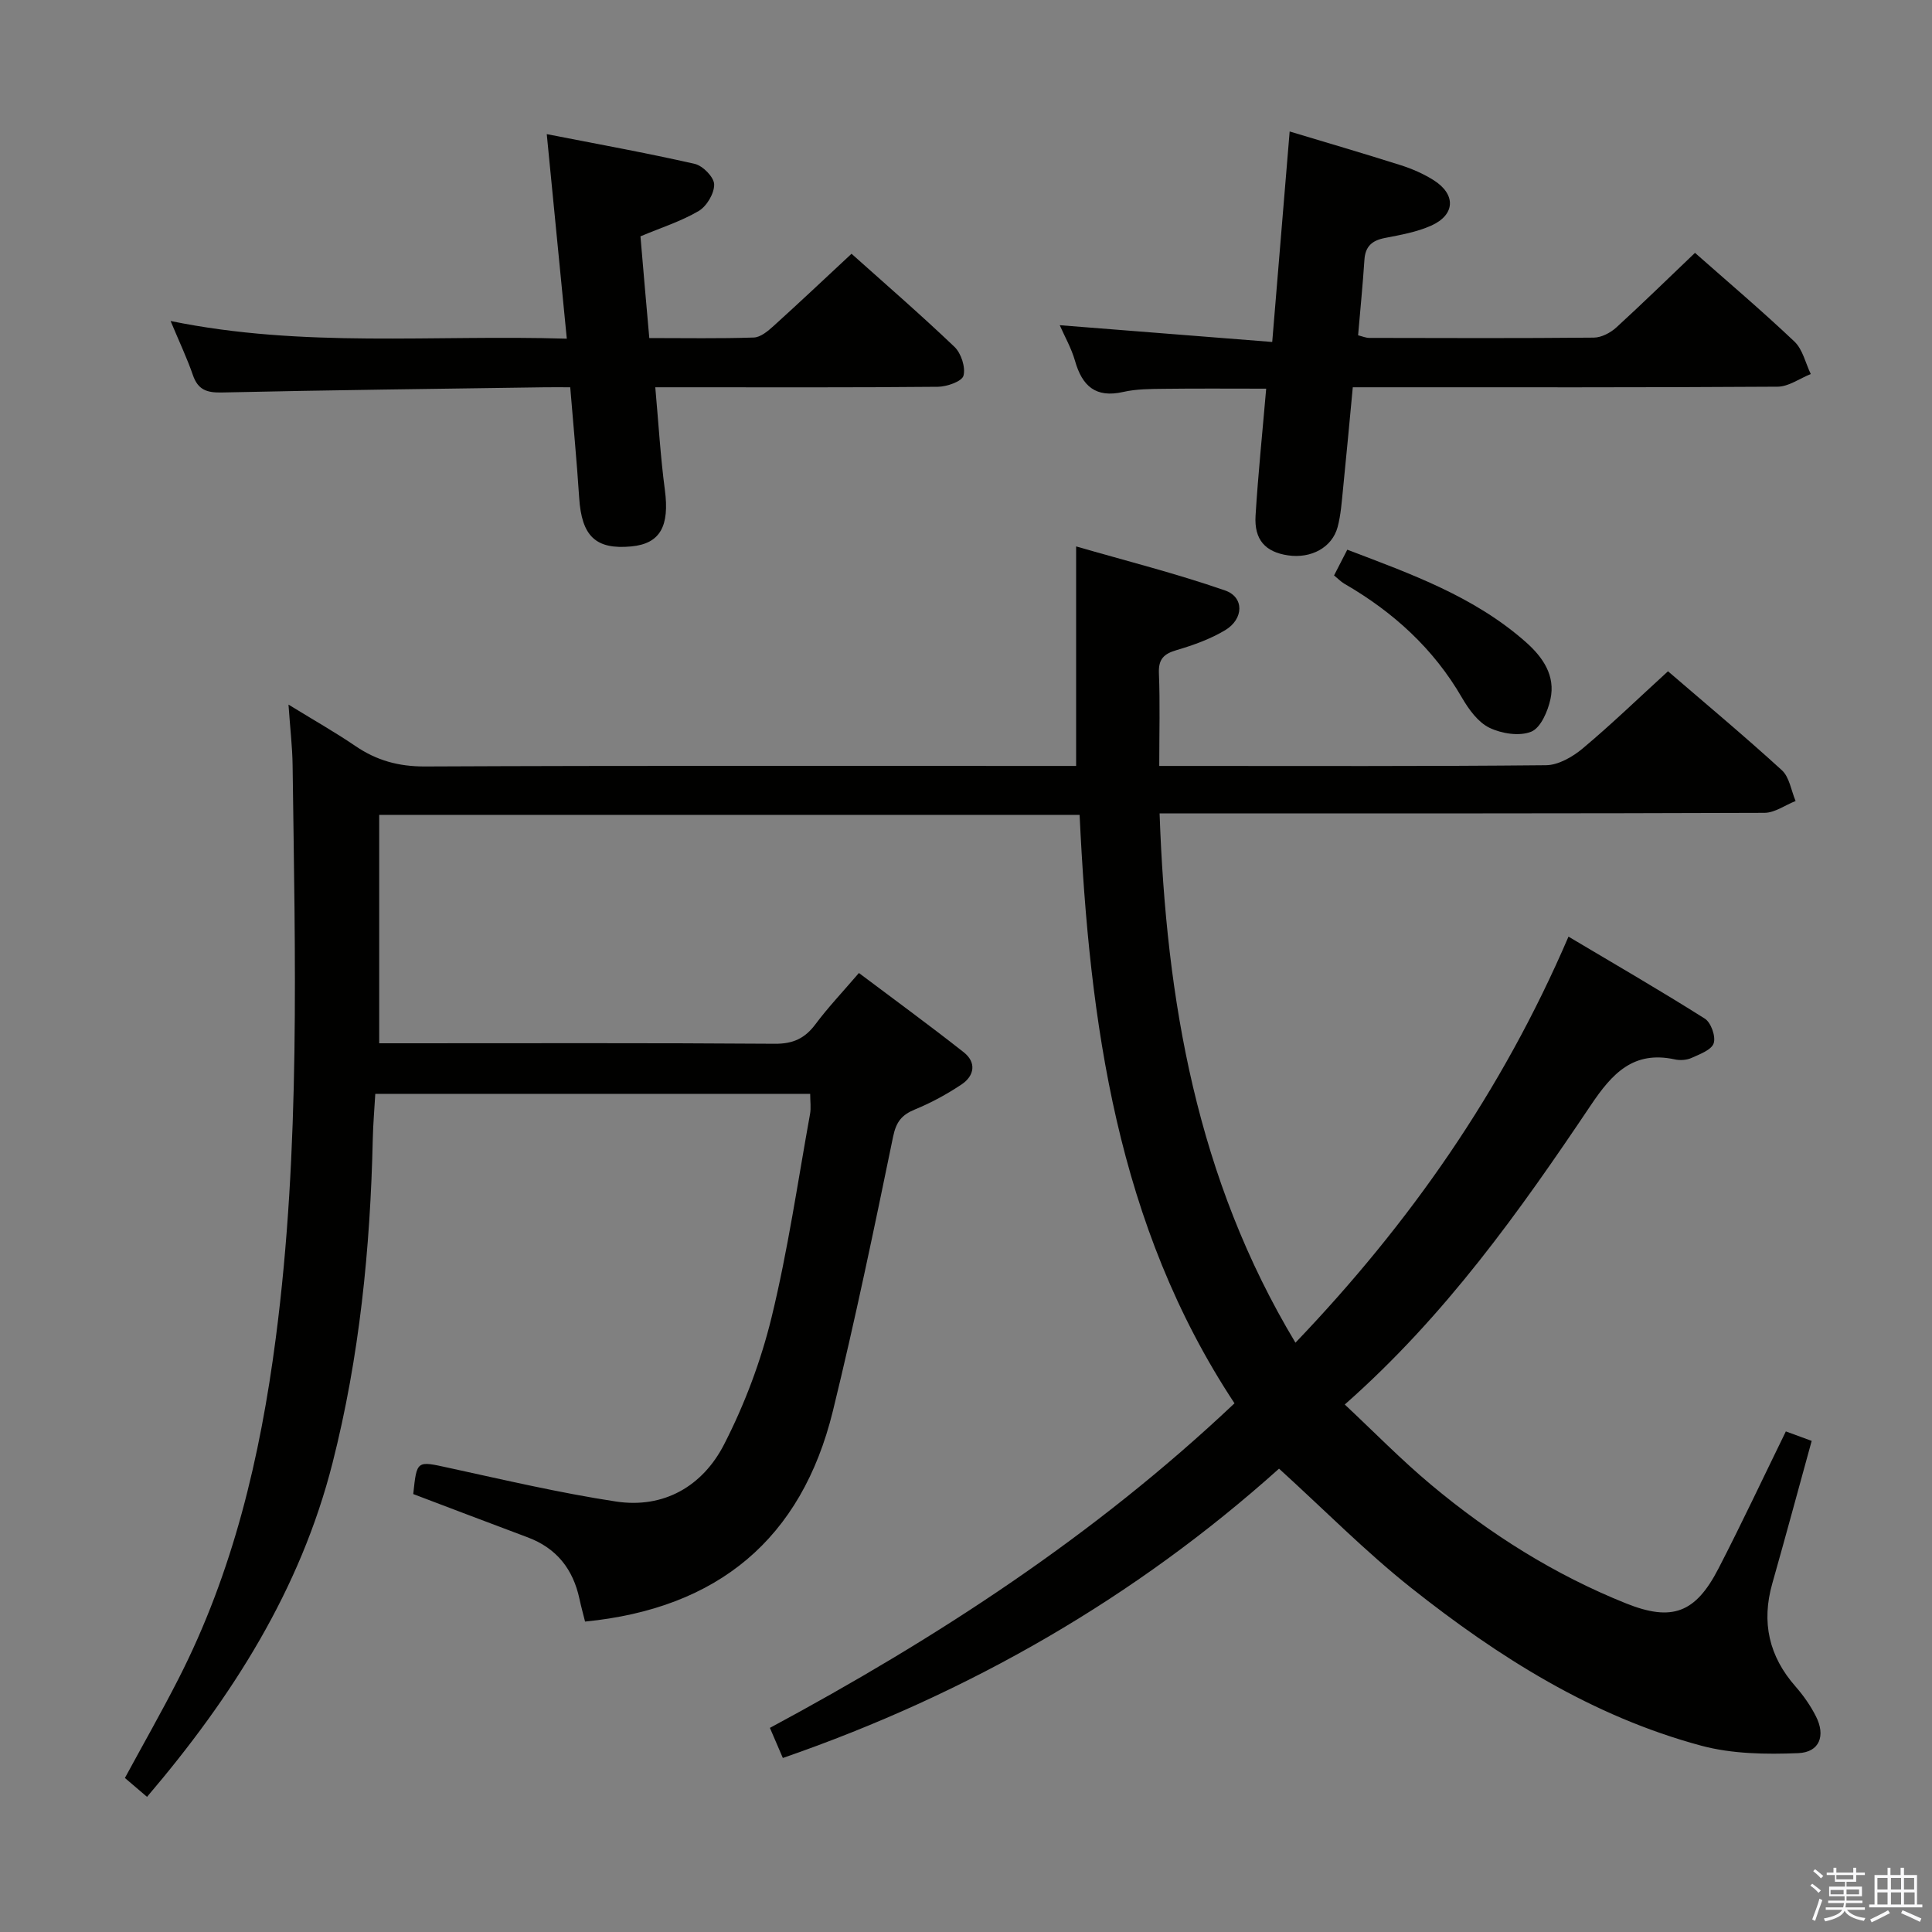 <svg enable-background="new 0 0 400 400" viewBox="0 0 400 400" xmlns="http://www.w3.org/2000/svg"><rect x="0" y="0" width="400" height="400" fill="#808080" stroke="none"/><path d="m374.8 390.4.4-.4c.7.5 1.3 1 1.8 1.4l-.5.5c-.5-.6-1.1-1.1-1.7-1.5zm1 7.3-.6-.3c.5-1.4 1.1-2.8 1.5-4.3.2.1.4.2.6.3-.5 1.3-1 2.8-1.5 4.3zm-.4-10.3.4-.4c.4.3 1 .8 1.7 1.4l-.5.5c-.4-.5-1-1-1.6-1.5zm2.5.3h1.7v-1h.6v1h3.5v-1h.6v1h1.8v.5h-1.8v1.4h-2v1h3.2v2h-3.2v.9h3.3v.5h-3.4c0 .3-.1.6-.1.9h4v.5h-3.7c.7.9 1.9 1.5 3.8 1.7-.1.2-.2.4-.3.6-2.1-.4-3.5-1.1-4-2.1-.4 1-1.8 1.7-4 2.2-.1-.2-.2-.4-.3-.6 2.1-.4 3.4-1 3.8-1.8h-3.4v-.5h3.6c.1-.3.1-.6.2-.9h-3.3v-.5h3.4c0-.3 0-.6 0-.9h-3.2v-2h3.3v-1h-2.1v-1.4h-1.7v-.5zm1.1 3.5v1h2.7c0-.3 0-.4 0-.4 0-.1 0-.2 0-.2 0-.1 0-.2 0-.3h-2.7zm1.2-3v.9h3.5v-.9zm4.7 3h-2.6v.6.4h2.6z" fill="#fafafb"/><path d="m393.6 386.7h.6v1.5h2.7v6.1h1.1v.6h-11v-.6h1.1v-6.1h2.7v-1.5h.6v1.5h2.1v-1.5zm-2.7 8.8.4.6c-1.2.6-2.5 1.3-3.8 1.9-.1-.2-.2-.4-.3-.6 1.2-.6 2.5-1.2 3.7-1.9zm-2.2-6.7v2.4h2.1v-2.4zm0 3v2.5h2.1v-2.5zm2.8-3v2.4h2.1v-2.4zm0 3v2.5h2.1v-2.5zm6 6.1c-1.4-.7-2.7-1.3-3.9-1.8l.3-.6c1.5.6 2.7 1.2 3.9 1.7zm-1.2-9.1h-2.1v2.4h2.1zm-2.1 3v2.5h2.2v-2.5z" fill="#fafafb"/><g fill="#010100"><path d="m30.44 372.02c-1.59-1.36-2.97-2.54-4.58-3.91 3.72-6.87 7.56-13.6 11.08-20.5 11.33-22.17 16.94-45.93 20.15-70.51 5.15-39.48 4-79.09 3.49-118.7-.05-3.79-.51-7.58-.85-12.52 5.2 3.2 9.63 5.7 13.83 8.56 4.4 3.01 8.97 4.27 14.42 4.25 43-.2 85.99-.11 128.99-.11h5.83c0-15.04 0-29.57 0-45.45 10.17 2.94 20.66 5.59 30.84 9.12 3.99 1.38 3.88 5.89.04 8.21-3.08 1.85-6.59 3.11-10.06 4.13-2.66.78-3.8 1.85-3.68 4.8.25 6.15.07 12.31.07 19.19h5.1c25 0 50 .1 74.99-.15 2.56-.03 5.5-1.73 7.58-3.47 5.98-5.01 11.6-10.45 17.66-15.98 7.31 6.3 15.6 13.21 23.57 20.48 1.58 1.44 1.93 4.22 2.85 6.38-2.16.85-4.32 2.45-6.48 2.45-39.66.15-79.33.11-118.99.11-1.95 0-3.9 0-6.21 0 1.37 38.78 7.68 75.57 28.13 109.59 23.62-24.7 42.72-51.93 56.53-84.07 9.62 5.72 19.04 11.17 28.23 16.98 1.28.81 2.3 3.71 1.83 5.1-.46 1.38-2.88 2.26-4.58 3.03-1 .45-2.36.55-3.45.31-8.59-1.87-12.99 2.9-17.4 9.47-14.76 21.97-30.08 43.58-50.95 61.98 6.08 5.69 11.71 11.47 17.88 16.62 12.19 10.2 25.55 18.62 40.34 24.55 9.55 3.83 14.4 1.99 19.14-7.19 4.79-9.27 9.22-18.73 13.96-28.41 1.94.71 3.6 1.32 5.35 1.96-2.77 10.05-5.4 19.81-8.16 29.54-2.28 8.03-.69 15.06 4.83 21.33 1.63 1.86 3.09 3.95 4.21 6.16 2.04 4.01.76 7.44-3.67 7.62-6.67.27-13.67.17-20.06-1.54-22.54-6.06-41.97-18.33-60.04-32.65-9.47-7.51-18.01-16.19-27.39-24.71-29.7 26.65-64.12 46.55-102.73 59.9-.86-1.99-1.69-3.93-2.68-6.23 34.66-18.64 67.18-39.78 96.19-67.2-24.36-36.87-30.02-78.8-32.07-121.83-48.51 0-96.42 0-145.01 0v47.29h4.43c25.83 0 51.66-.09 77.49.1 3.76.03 6.21-1.11 8.4-4.04 2.58-3.46 5.56-6.6 9-10.61 7.27 5.47 14.58 10.8 21.69 16.4 2.68 2.11 2.24 4.88-.45 6.68-3.02 2.01-6.27 3.79-9.62 5.16-2.75 1.13-3.9 2.55-4.54 5.63-3.91 18.99-7.86 37.98-12.47 56.81-6.51 26.54-23.86 40.9-51.31 43.6-.38-1.54-.82-3.11-1.16-4.7-1.32-6.15-4.73-10.5-10.72-12.74-7.92-2.96-15.82-5.98-23.69-8.96.74-7.06.71-6.88 7.35-5.43 11.5 2.5 22.98 5.2 34.6 6.97 9.95 1.52 17.98-3.21 22.39-11.79 4.27-8.31 7.65-17.32 9.86-26.4 3.37-13.84 5.41-28.01 7.95-42.04.23-1.26.03-2.59.03-4.17-29.98 0-59.75 0-90.04 0-.18 3.12-.45 6.23-.52 9.34-.51 22.65-2.74 45.1-8.34 67.11-6.66 26.21-20.73 48.37-38.4 69.1z"/><path d="m134.43 69.99c7.41 0 14.53.13 21.64-.11 1.4-.05 2.92-1.33 4.08-2.38 5.31-4.8 10.51-9.71 16.15-14.96 6.63 5.94 14.14 12.43 21.31 19.27 1.38 1.32 2.33 4.22 1.87 5.97-.31 1.19-3.43 2.28-5.31 2.3-17.49.17-34.99.1-52.48.1-1.79 0-3.59 0-6.02 0 .67 7.45 1.07 14.37 1.98 21.22 1 7.52-.95 11.16-6.93 11.73-7.39.7-10.3-2.11-10.81-10.1-.48-7.45-1.2-14.89-1.85-22.85-1.99 0-3.61-.02-5.23 0-22.3.33-44.61.58-66.91 1.08-3.12.07-4.94-.56-5.99-3.62-1.18-3.42-2.74-6.71-4.61-11.18 27.46 5.63 54.33 2.81 82.03 3.66-1.38-14.06-2.7-27.52-4.15-42.35 10.4 2.04 20.57 3.87 30.64 6.16 1.67.38 3.99 2.75 4.02 4.24.04 1.87-1.54 4.53-3.2 5.51-3.65 2.15-7.8 3.46-12.06 5.25.57 6.82 1.18 13.69 1.83 21.06z"/><path d="m350.93 52.35c6.71 5.93 13.83 11.96 20.59 18.37 1.71 1.62 2.29 4.45 3.38 6.72-2.29.91-4.58 2.61-6.87 2.62-27.32.18-54.65.12-81.97.12-1.81 0-3.61 0-5.98 0-.69 7.27-1.32 14.17-2.02 21.06-.27 2.64-.44 5.33-1.12 7.88-1.14 4.24-5.49 6.57-10.28 5.86-4.69-.69-7.02-3.23-6.71-8.23.53-8.61 1.42-17.2 2.2-26.28-7.34 0-14.26-.06-21.18.03-2.82.03-5.71.03-8.43.65-5.71 1.3-8.49-1.24-9.97-6.44-.75-2.63-2.16-5.08-3.16-7.38 14.61 1.15 28.95 2.28 43.99 3.47 1.26-15.18 2.43-29.32 3.61-43.58 7.51 2.27 15.31 4.54 23.05 7 2.35.75 4.69 1.78 6.77 3.09 4.65 2.95 4.48 7.17-.53 9.41-2.98 1.33-6.33 1.92-9.57 2.55-2.64.51-4.06 1.72-4.24 4.51-.34 5.14-.85 10.26-1.31 15.64.83.2 1.58.54 2.34.54 15.5.03 30.99.09 46.48-.06 1.57-.02 3.43-1 4.64-2.1 5.38-4.92 10.62-10.04 16.29-15.45z"/><path d="m276.2 119.14c.87-1.7 1.69-3.28 2.74-5.33 13.22 5.03 26.32 9.7 37 19.16 3.51 3.11 6.14 6.93 5.06 11.8-.55 2.51-2.02 5.93-3.98 6.72-2.43.99-6.14.4-8.66-.82-2.34-1.14-4.25-3.77-5.64-6.16-5.92-10.25-14.31-17.84-24.44-23.69-.68-.4-1.25-1.01-2.08-1.68z"/></g></svg>